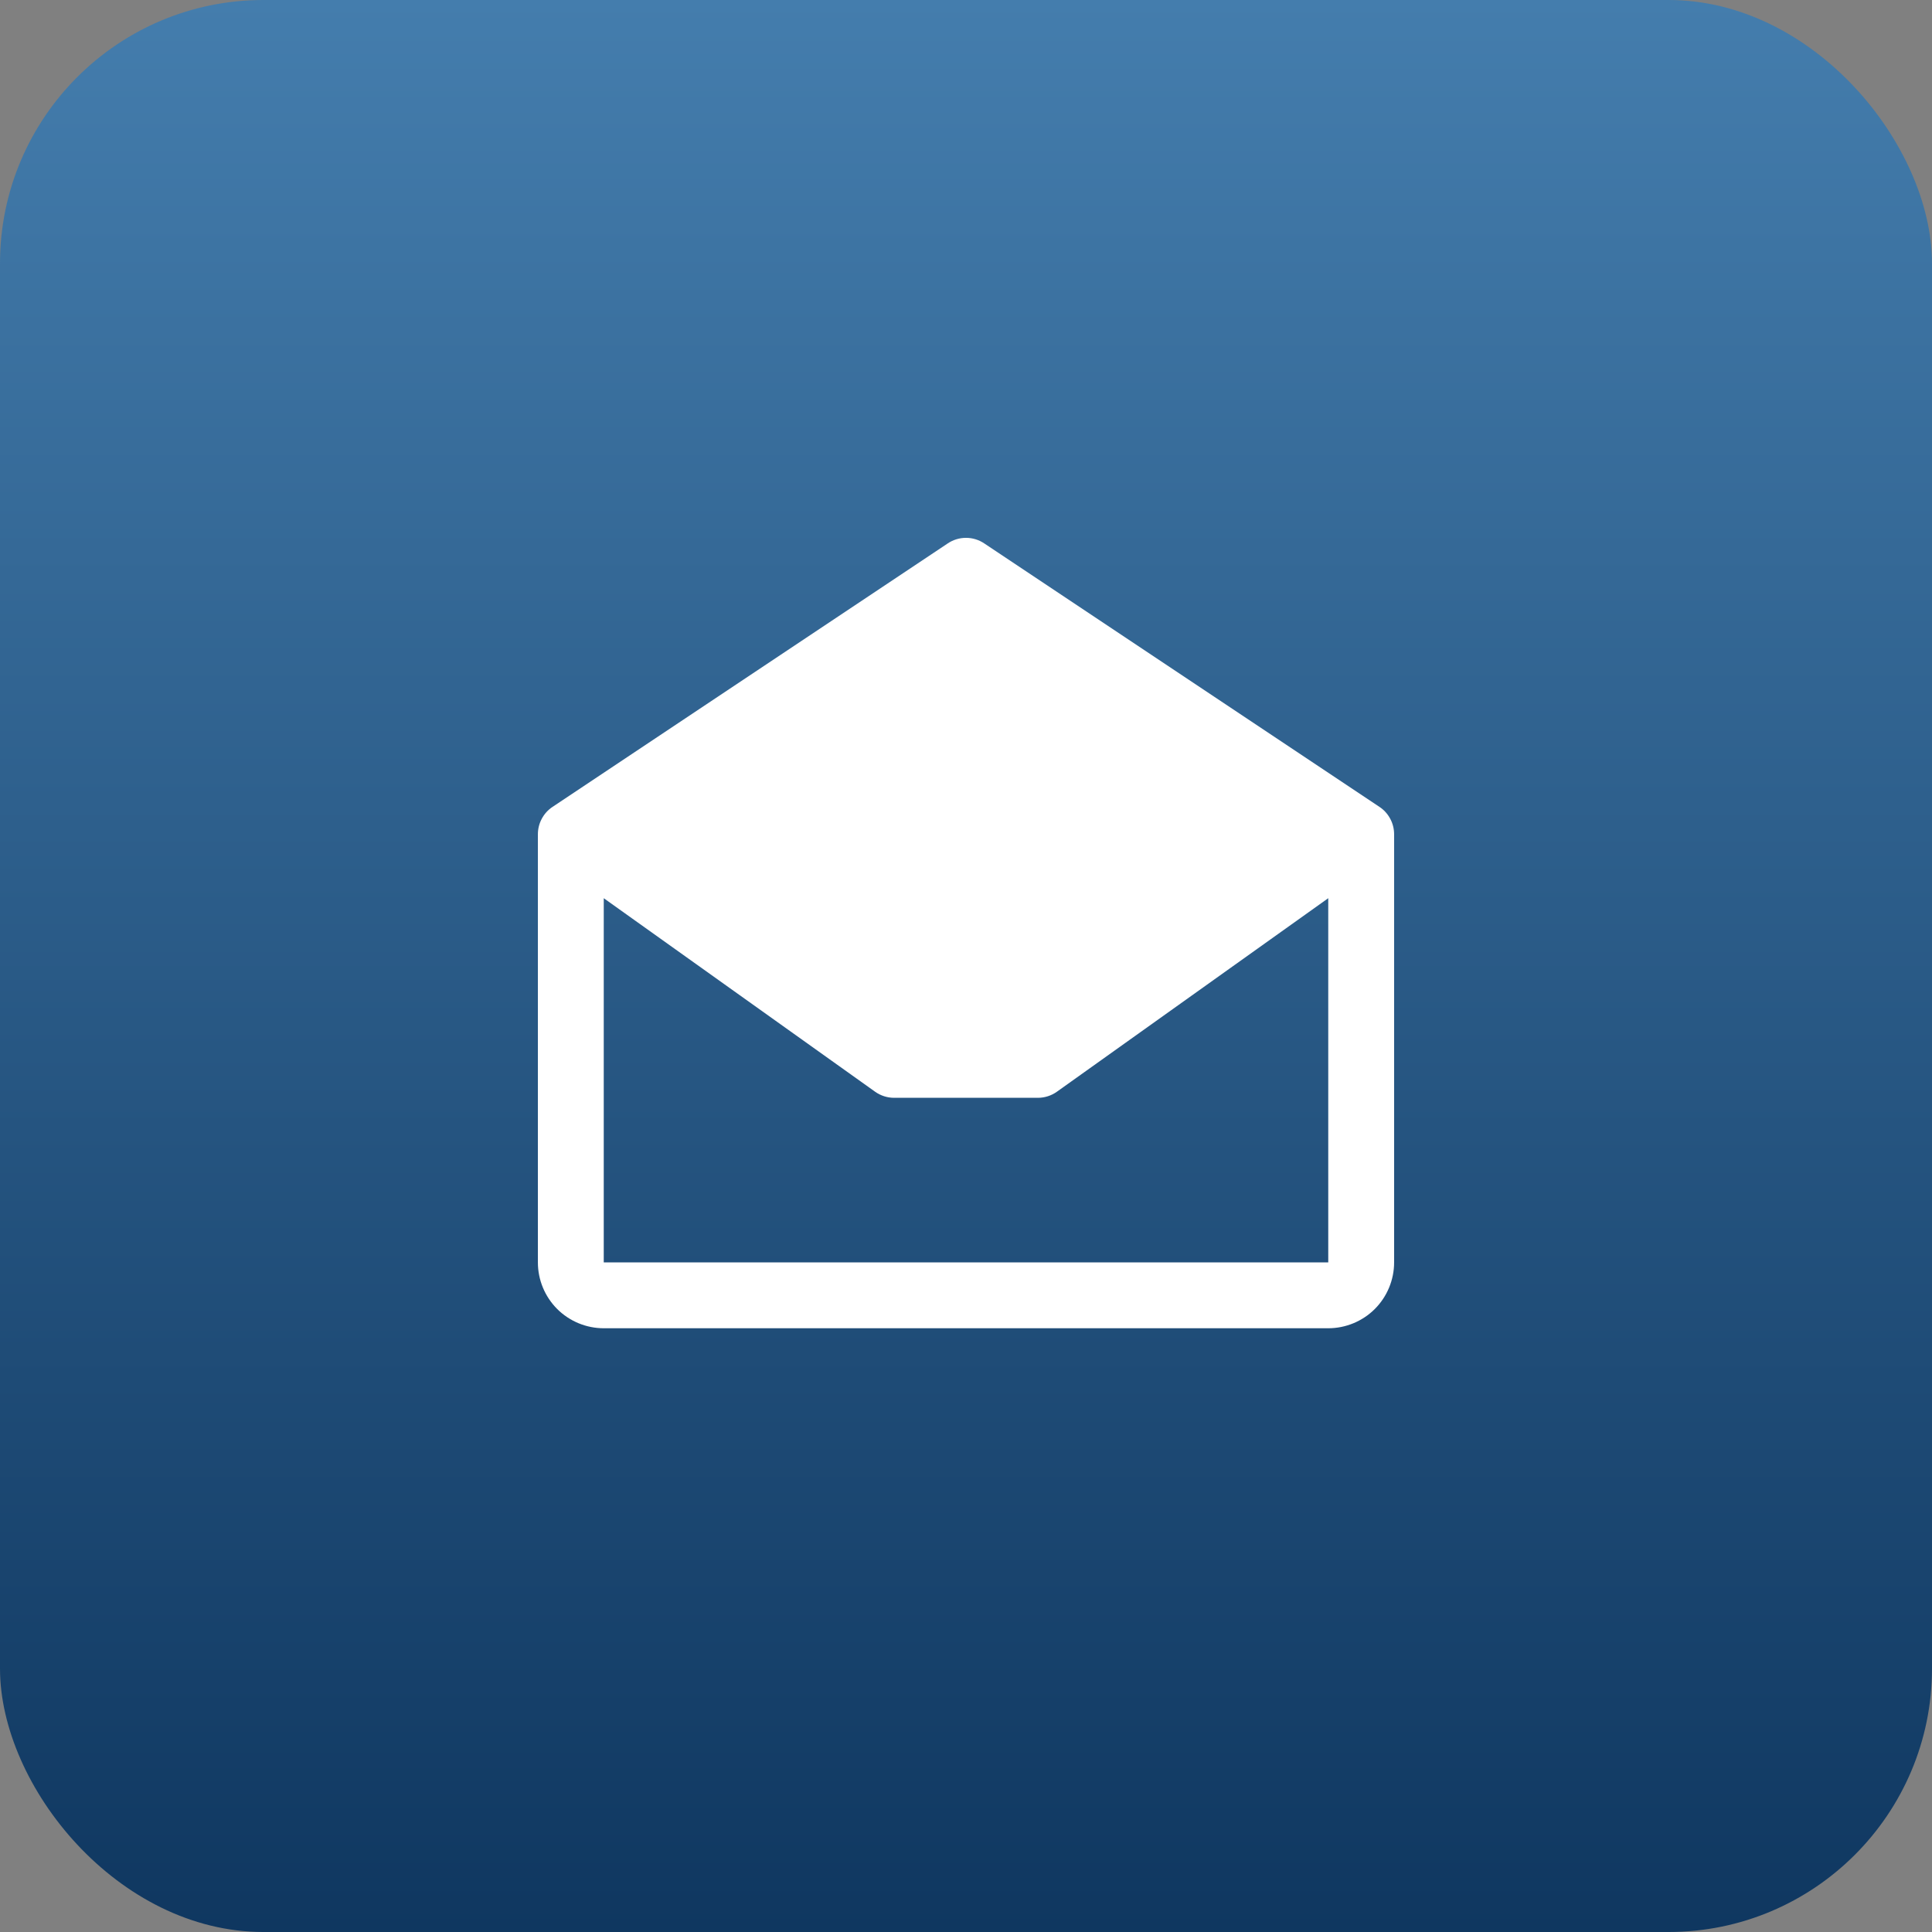 <svg width="44" height="44" viewBox="0 0 44 44" fill="none" xmlns="http://www.w3.org/2000/svg">
<rect x="0" y="0" width="44" height="44" fill="#808080" stroke="none"/>
<rect width="44" height="44" rx="6" fill="url(#paint0_linear_175_362)"/>
<path d="M31.416 18.376L22.416 12.376C22.293 12.293 22.148 12.249 22 12.249C21.852 12.249 21.707 12.293 21.584 12.376L12.584 18.376C12.481 18.444 12.397 18.537 12.339 18.646C12.28 18.755 12.25 18.877 12.25 19V28.75C12.25 29.148 12.408 29.529 12.689 29.811C12.971 30.092 13.352 30.25 13.75 30.25H30.25C30.648 30.25 31.029 30.092 31.311 29.811C31.592 29.529 31.75 29.148 31.75 28.75V19C31.75 18.877 31.72 18.755 31.661 18.646C31.603 18.537 31.519 18.444 31.416 18.376ZM13.75 28.75V20.456L19.928 24.862C20.055 24.953 20.208 25.002 20.364 25.002H23.636C23.792 25.002 23.945 24.953 24.072 24.862L30.25 20.456V28.75H13.75Z" fill="white"/>
<defs>
<linearGradient id="paint0_linear_175_362" x1="22" y1="0" x2="22" y2="44" gradientUnits="userSpaceOnUse">
<stop stop-color="#447DAD"/>
<stop offset="1" stop-color="#0F3760"/>
</linearGradient>
</defs>
</svg>
